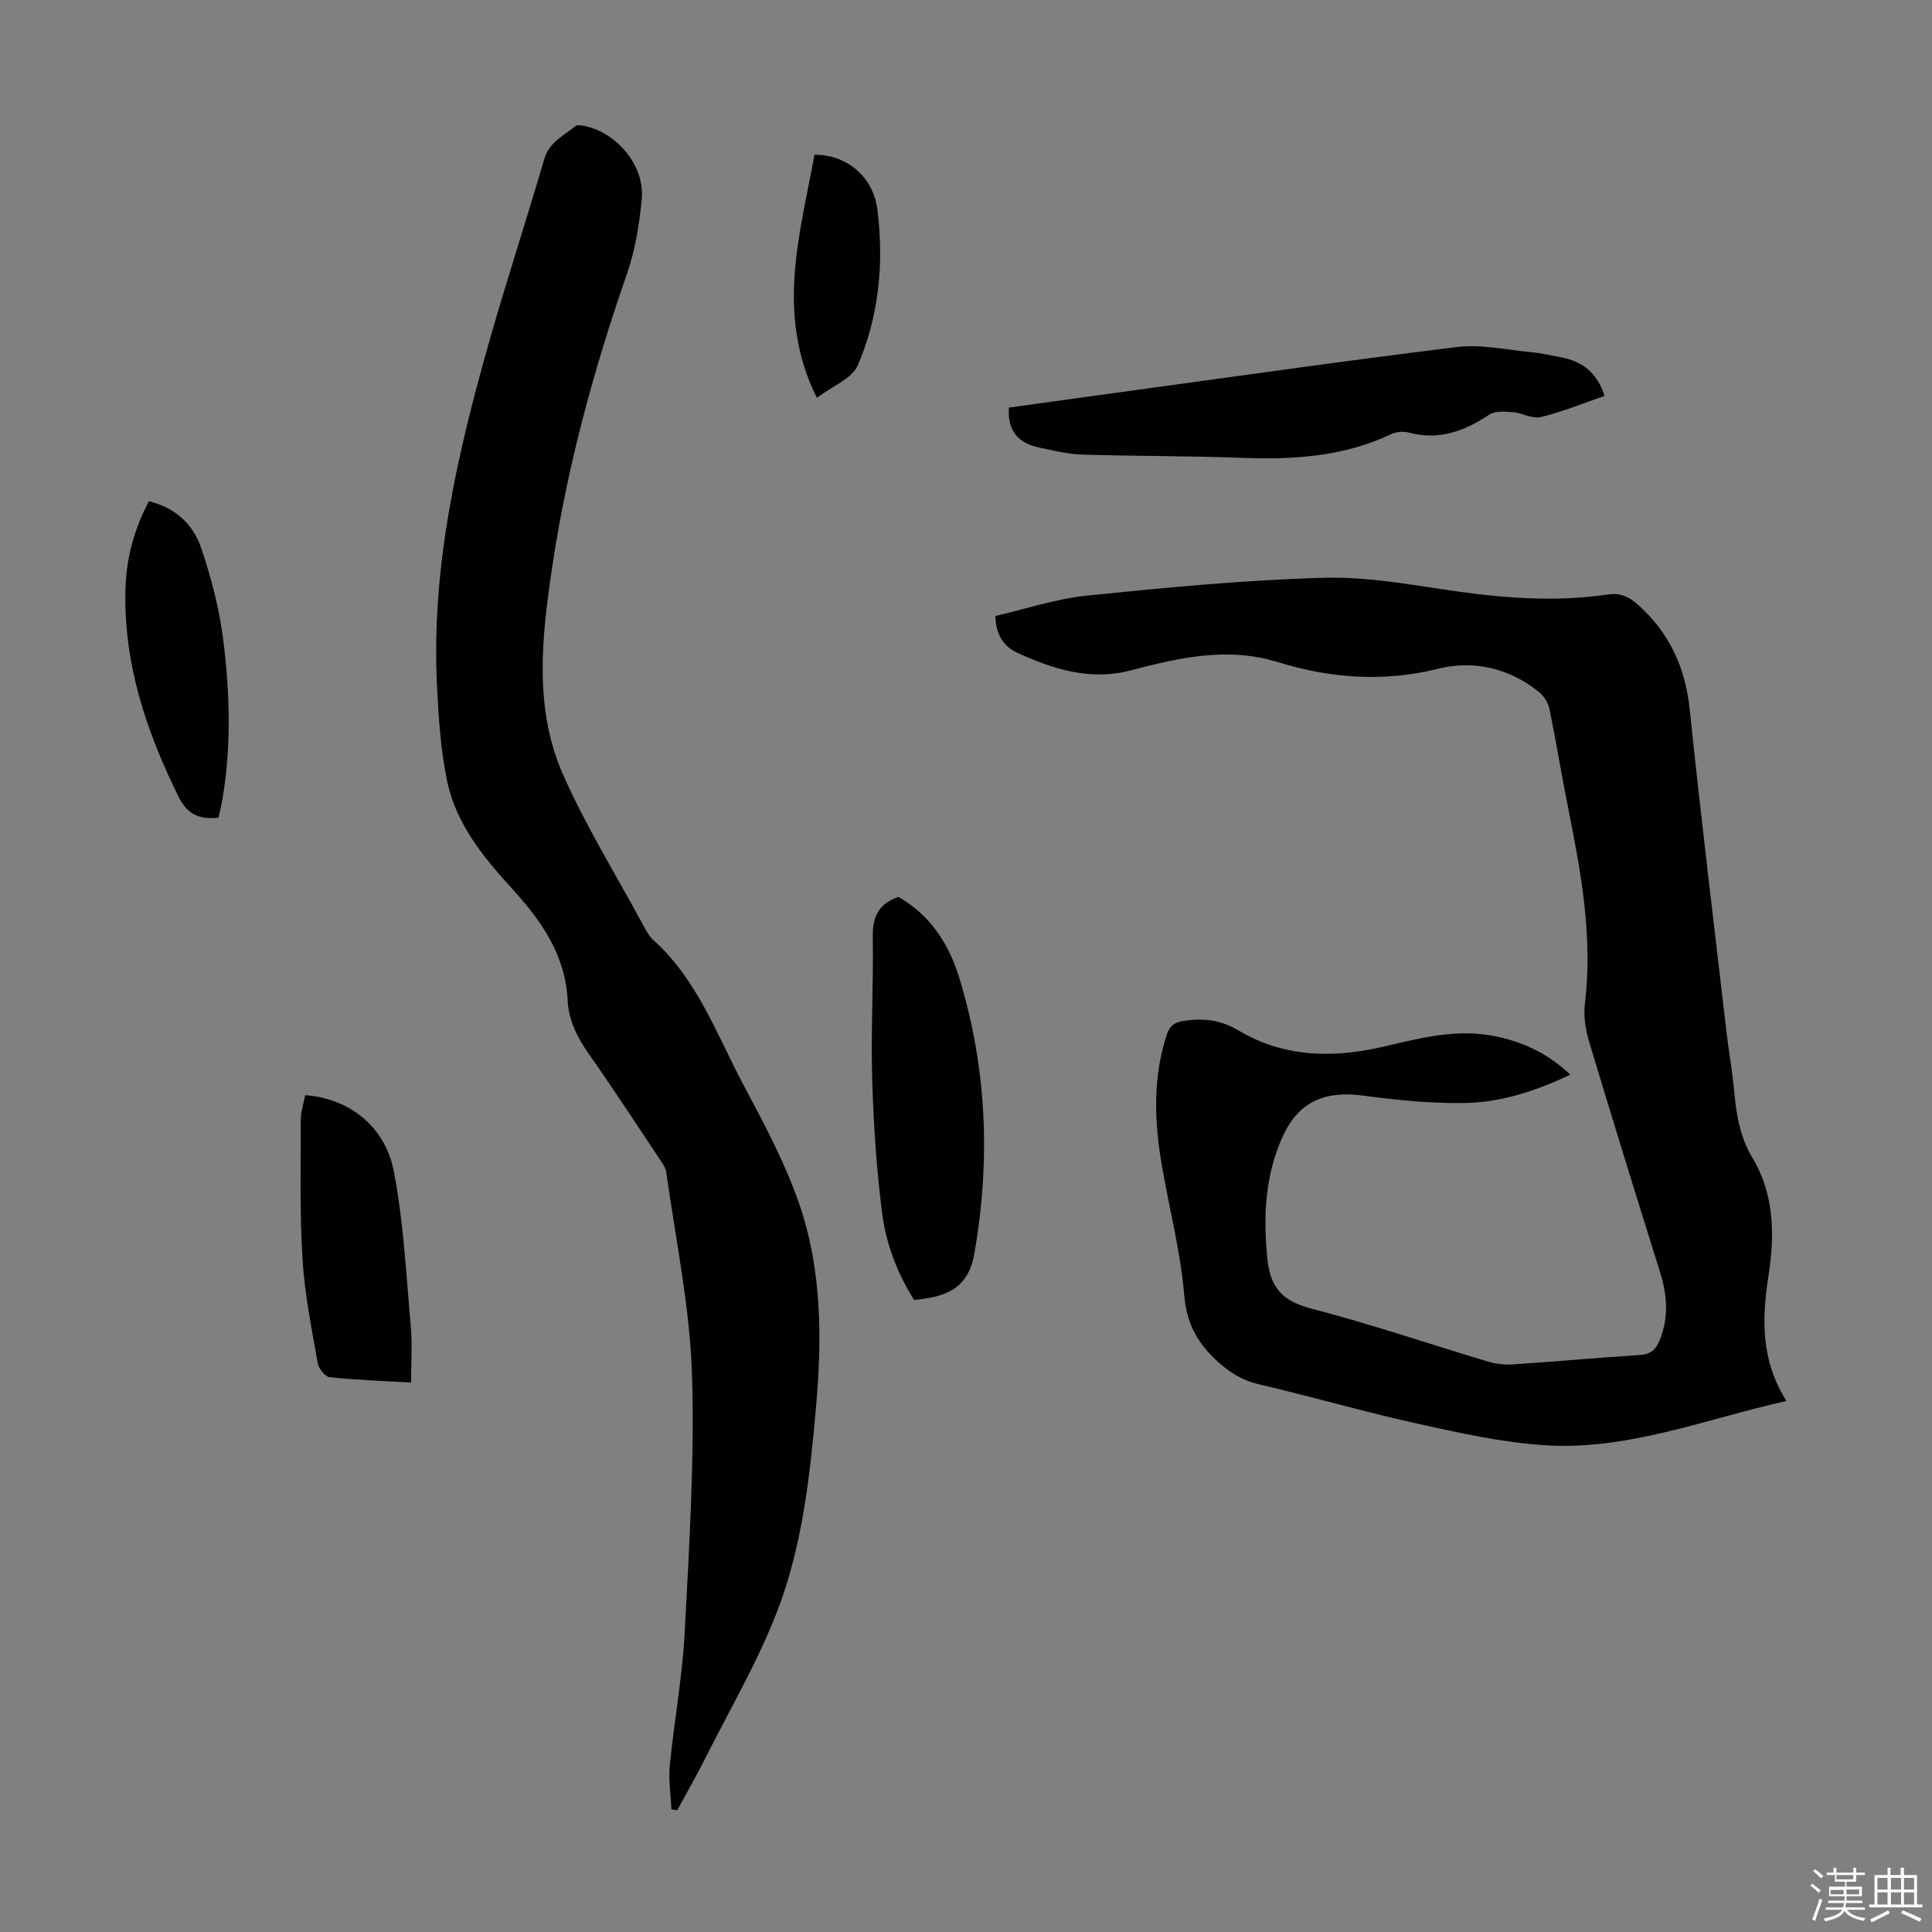 <svg enable-background="new 0 0 400 400" viewBox="0 0 400 400" xmlns="http://www.w3.org/2000/svg"><rect x="0" y="0" width="400" height="400" fill="#808080" stroke="none"/><path d="m374.8 390.4.4-.4c.7.5 1.3 1 1.8 1.4l-.5.5c-.5-.6-1.1-1.1-1.7-1.5zm1 7.3-.6-.3c.5-1.4 1.1-2.8 1.5-4.3.2.1.4.2.6.3-.5 1.3-1 2.8-1.5 4.3zm-.4-10.3.4-.4c.4.3 1 .8 1.7 1.4l-.5.5c-.4-.5-1-1-1.6-1.5zm2.5.3h1.7v-1h.6v1h3.5v-1h.6v1h1.8v.5h-1.8v1.4h-2v1h3.2v2h-3.2v.9h3.3v.5h-3.4c0 .3-.1.6-.1.9h4v.5h-3.7c.7.9 1.9 1.5 3.8 1.7-.1.2-.2.4-.3.6-2.1-.4-3.5-1.1-4-2.1-.4 1-1.8 1.7-4 2.2-.1-.2-.2-.4-.3-.6 2.1-.4 3.4-1 3.8-1.8h-3.4v-.5h3.6c.1-.3.1-.6.2-.9h-3.3v-.5h3.4c0-.3 0-.6 0-.9h-3.2v-2h3.3v-1h-2.1v-1.4h-1.7v-.5zm1.1 3.5v1h2.7c0-.3 0-.4 0-.4 0-.1 0-.2 0-.2 0-.1 0-.2 0-.3h-2.7zm1.2-3v.9h3.5v-.9zm4.7 3h-2.6v.6.4h2.6z" fill="#fbfcfa"/><path d="m393.6 386.7h.6v1.5h2.7v6.1h1.1v.6h-11v-.6h1.1v-6.1h2.7v-1.5h.6v1.5h2.1v-1.5zm-2.7 8.8.4.6c-1.2.6-2.5 1.3-3.8 1.9-.1-.2-.2-.4-.3-.6 1.2-.6 2.5-1.2 3.7-1.9zm-2.2-6.7v2.4h2.1v-2.4zm0 3v2.5h2.1v-2.5zm2.8-3v2.4h2.1v-2.4zm0 3v2.5h2.1v-2.5zm6 6.1c-1.4-.7-2.7-1.3-3.9-1.8l.3-.6c1.5.6 2.7 1.2 3.9 1.7zm-1.2-9.1h-2.1v2.4h2.1zm-2.1 3v2.5h2.1v-2.5z" fill="#fbfcfa"/><g fill="#010101"><path d="m369.86 290.05c-17.03 3.84-33.01 10.32-50.19 9.16-8.85-.6-17.65-2.56-26.35-4.49-10.9-2.41-21.65-5.55-32.53-8.08-3.78-.88-6.57-2.7-9.32-5.34-3.89-3.73-5.82-7.67-6.3-13.28-.76-8.95-3.08-17.77-4.61-26.66-1.55-9.01-1.93-17.98.92-26.88.63-1.96 1.49-2.81 3.59-3.12 4.09-.59 7.58-.26 11.39 2.01 9.31 5.55 19.54 5.76 29.9 3.35 7.3-1.7 14.54-3.65 22.16-2.36 6.2 1.05 11.67 3.49 16.6 8.14-7.14 3.37-14.28 5.72-21.74 5.86-7.09.13-14.25-.6-21.3-1.54-7.77-1.04-13.21 1.29-16.46 8.36-3.69 8.04-4.1 16.44-3.25 25.24.61 6.35 3.22 8.97 9.24 10.54 12.31 3.2 24.38 7.33 36.59 10.98 1.66.5 3.51.65 5.24.53 8.7-.58 17.39-1.38 26.1-1.93 2.27-.14 3.33-1.18 4.11-3.13 1.89-4.72 1.52-9.34.03-14.09-4.98-15.88-9.9-31.77-14.69-47.71-.75-2.5-1.16-5.31-.85-7.87 1.67-13.78-.81-27.16-3.49-40.54-1.36-6.79-2.46-13.64-3.86-20.43-.26-1.27-1.13-2.67-2.14-3.48-6.14-4.97-13.53-6.67-20.86-4.84-11.36 2.82-22.38 1.98-33.2-1.36-10.57-3.26-20.52-.88-30.58 1.73-8.32 2.16-15.93-.27-23.33-3.64-2.76-1.25-4.49-3.65-4.61-7.65 6.26-1.43 12.56-3.57 19.01-4.22 16.34-1.66 32.74-3.25 49.14-3.69 9.3-.25 18.7 1.61 28 2.9 10.24 1.42 20.45 2.07 30.72.56 2.43-.36 4.23.41 6.04 2 6.63 5.84 9.96 13.08 10.87 21.91 2.3 22.24 5.02 44.44 7.6 66.65.46 4 1.2 7.97 1.56 11.97.44 4.95 1.22 9.81 3.81 14.1 4.62 7.69 4.6 16.16 3.33 24.41-1.42 9.06-1.56 17.59 3.71 25.93z"/><path d="m139.01 374.61c-.13-3.02-.63-6.07-.34-9.05.9-9.21 2.61-18.36 3.09-27.59.92-17.87 2.08-35.79 1.5-53.64-.46-13.89-3.38-27.71-5.3-41.55-.14-1.04-.88-2.04-1.49-2.95-4.77-7.17-9.48-14.39-14.43-21.43-2.44-3.47-4.31-7.06-4.52-11.32-.46-9.31-5.4-16.4-11.36-22.94-6.02-6.59-11.71-13.49-13.58-22.39-1.34-6.41-1.77-13.06-2.1-19.63-1.25-24.72 4.27-48.45 10.97-71.96 3.55-12.46 7.61-24.78 11.23-37.22 1.04-3.57 4.06-4.85 6.5-6.86.27-.22.83-.17 1.24-.11 7.01 1.1 13.12 8.2 12.45 15.25-.5 5.18-1.33 10.48-3.03 15.37-6.96 20.01-12.51 40.39-15.59 61.32-2.09 14.16-3.71 28.75 2.28 42.36 4.66 10.59 10.82 20.53 16.34 30.74.69 1.27 1.36 2.68 2.41 3.62 9.2 8.29 13.2 19.8 18.8 30.28 4.2 7.86 8.44 15.84 11.35 24.22 4.73 13.62 4.78 27.92 3.52 42.17-1.27 14.39-2.84 28.87-8.07 42.38-4.01 10.36-9.69 20.08-14.7 30.04-1.88 3.75-3.97 7.39-5.97 11.08-.4-.08-.8-.13-1.2-.19z"/><path d="m332.2 81.97c-4.51 1.55-8.77 3.31-13.19 4.39-1.72.42-3.8-.86-5.75-1.02-1.64-.13-3.7-.31-4.93.51-5.14 3.42-10.42 5.39-16.67 3.71-1.1-.3-2.56-.18-3.59.31-9.91 4.7-20.39 5.34-31.13 4.92-10.94-.42-21.91-.33-32.86-.67-2.98-.09-5.96-.84-8.9-1.45-4.23-.87-6.63-3.35-6.3-8.29 7.02-.97 14.17-1.97 21.32-2.94 23.81-3.25 47.6-6.67 71.45-9.59 4.97-.61 10.17.57 15.25 1.05 2.11.2 4.19.68 6.27 1.07 4.43.82 7.53 3.21 9.03 8z"/><path d="m186 185.7c6.58 3.7 10.48 9.76 12.64 16.84 5.7 18.7 6.45 37.67 3.1 56.96-1.28 7.38-5.98 9.04-12.47 9.64-3.42-5.33-5.81-11.52-6.64-18.01-1.17-9.16-1.78-18.43-2.05-27.67-.29-9.82.27-19.67.12-29.5-.07-4.09 1.17-6.84 5.3-8.26z"/><path d="m85.11 286.25c-6.18-.36-11.54-.54-16.86-1.12-.95-.1-2.28-1.78-2.47-2.89-1.24-7.15-2.71-14.31-3.15-21.53-.59-9.57-.36-19.19-.36-28.79 0-1.74.6-3.48.91-5.17 8.93.62 16.53 6.31 18.36 15.76 2.04 10.58 2.55 21.46 3.52 32.23.33 3.72.05 7.51.05 11.51z"/><path d="m45.25 169.29c-4.01.46-6.51-.75-8.28-4.33-6.76-13.7-11.5-27.87-10.98-43.37.21-6.21 1.83-12.11 4.83-17.8 5.4 1.26 9.13 4.72 10.79 9.56 2.12 6.17 3.78 12.62 4.6 19.08 1.38 10.87 1.7 21.85-.11 32.76-.21 1.31-.54 2.6-.85 4.1z"/><path d="m169.12 82.37c-8.61-17.36-3.49-33.85-.49-50.33 6.72-.05 12.2 4.6 13.04 11.44 1.36 11.03.32 21.98-4.09 32.18-1.2 2.76-5.27 4.28-8.46 6.71z"/></g></svg>